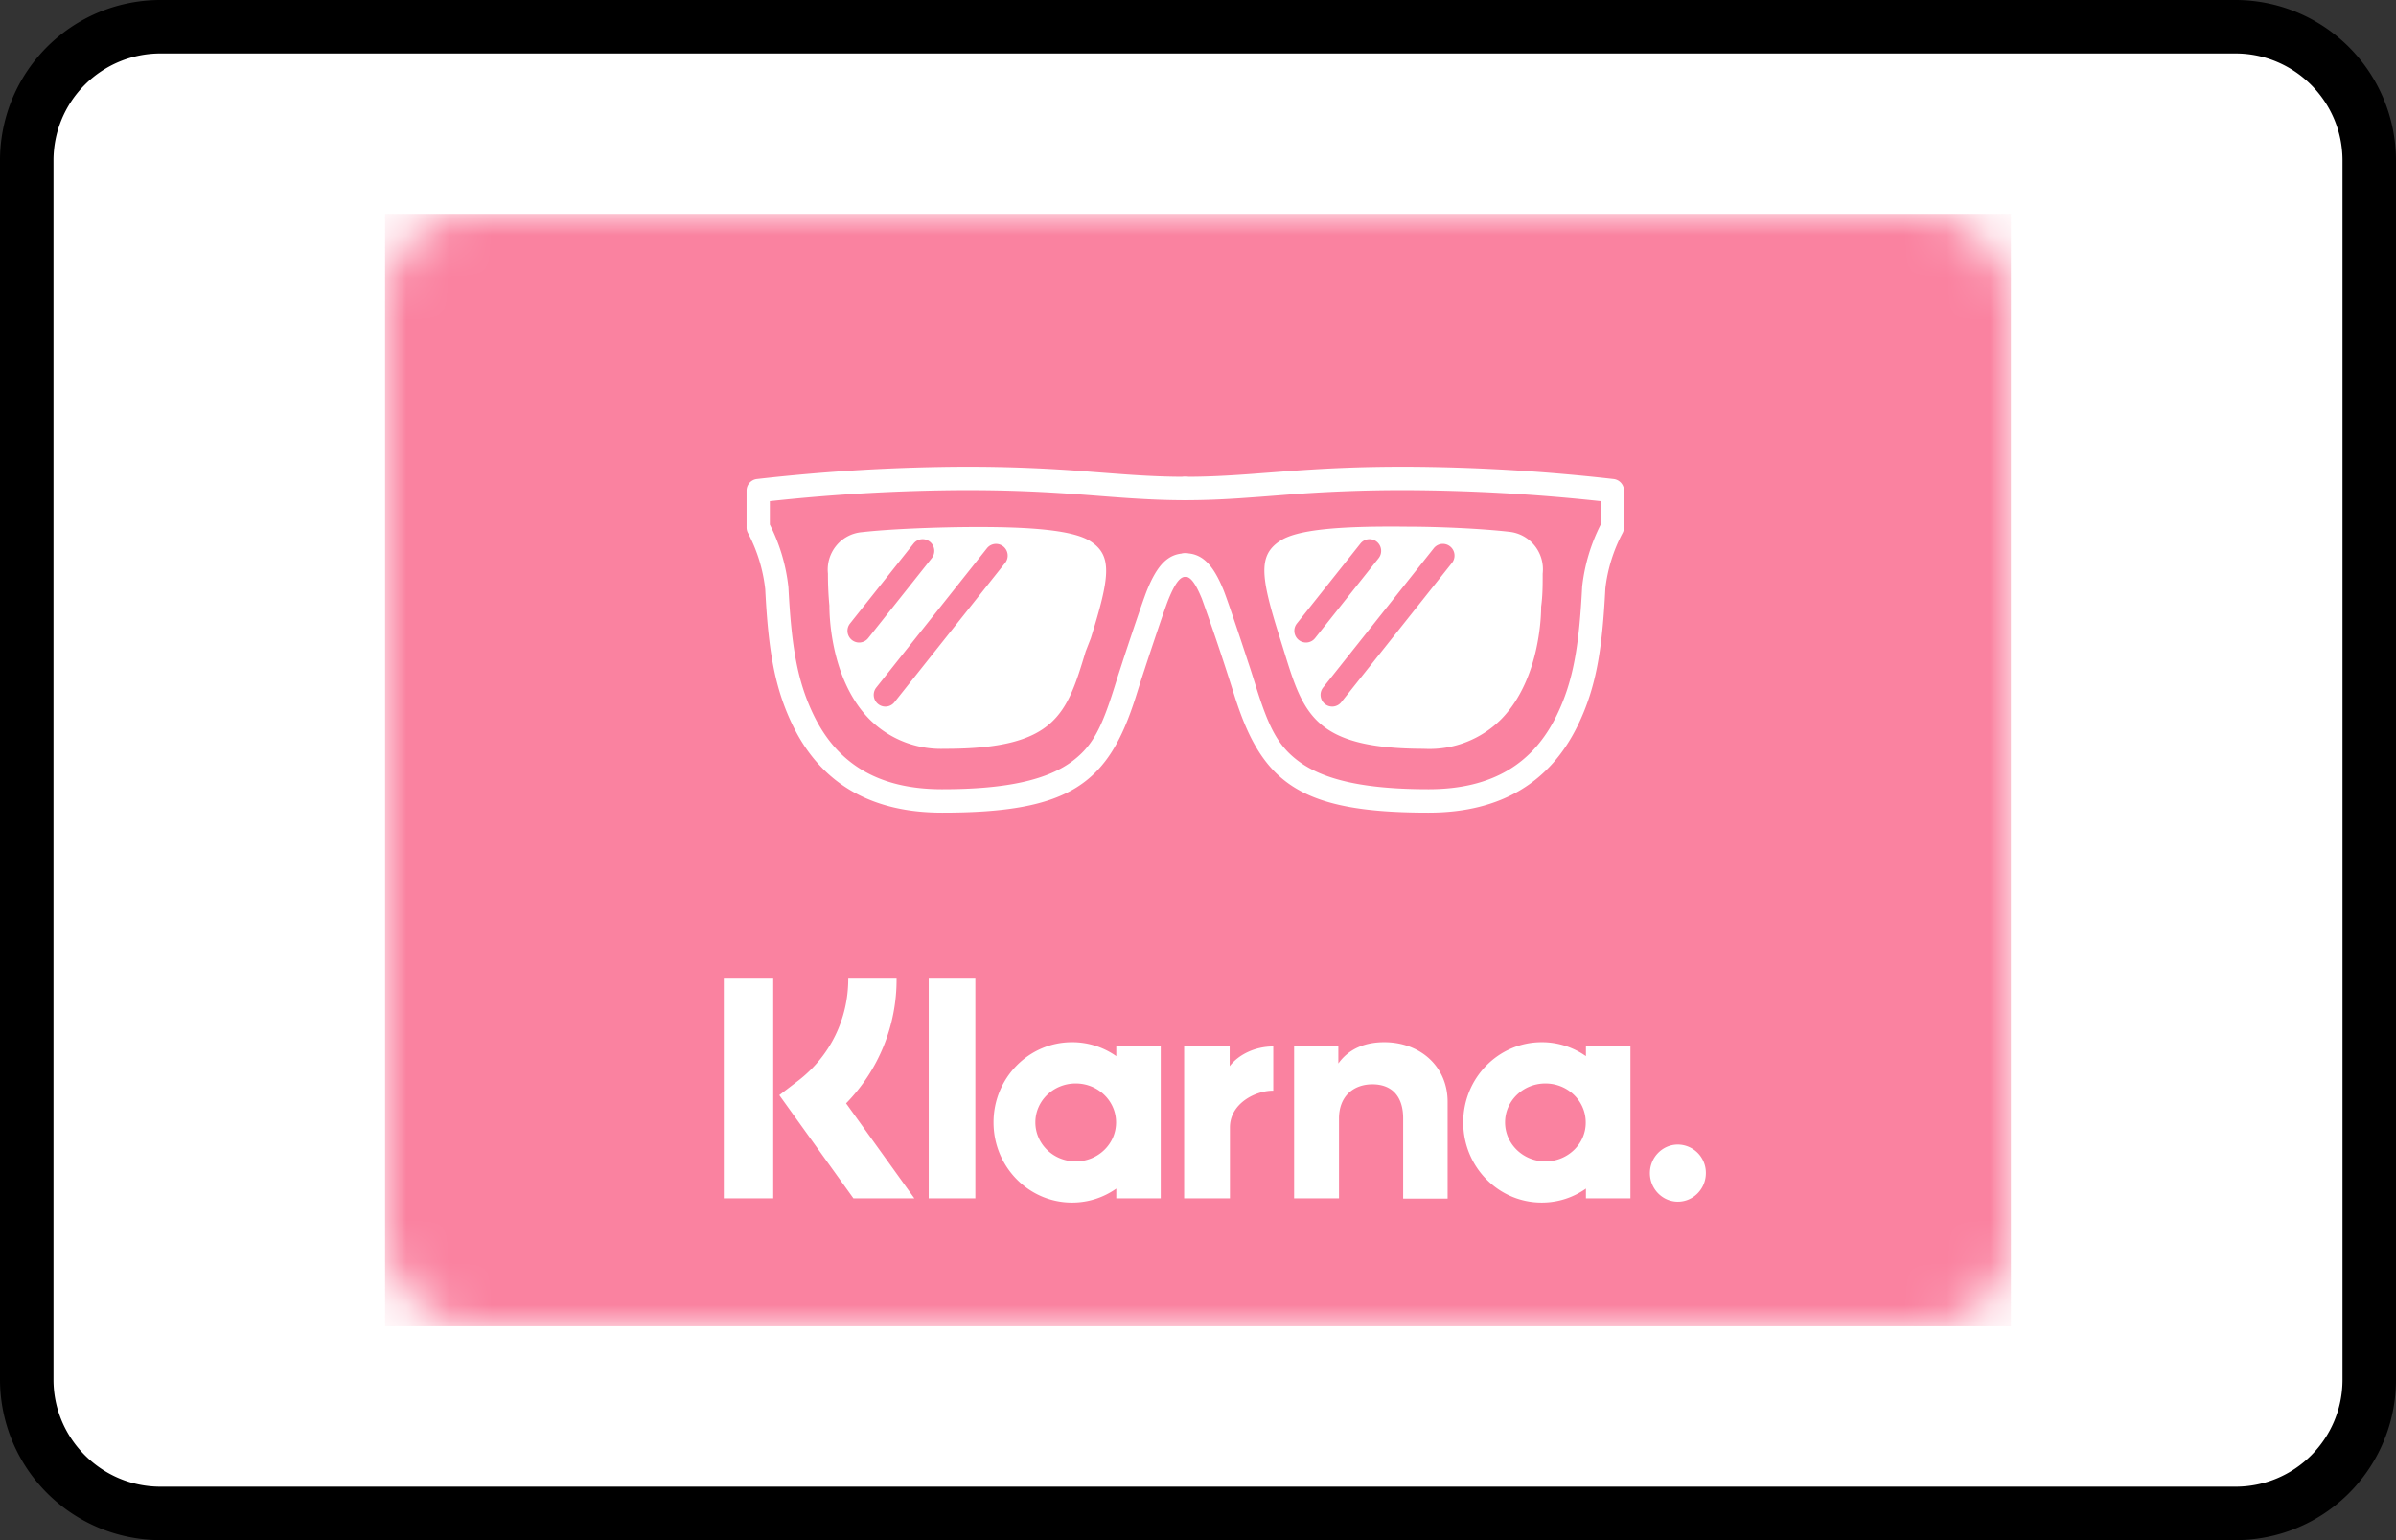 <?xml version="1.0" encoding="UTF-8"?><svg width="56" height="36" viewBox="0 0 56 36" xmlns="http://www.w3.org/2000/svg" xmlns:xlink="http://www.w3.org/1999/xlink"><rect x="0" y="0" width="56" height="36" fill="#333333" stroke="none"/><defs><rect id="a" x="0" y="0" width="38" height="26" rx="2"/></defs><g fill="none" fill-rule="evenodd"><path d="M0 3.75A3.749 3.749 0 013.75 0h48.5A3.756 3.756 0 0156 3.75v28.5A3.749 3.749 0 0152.25 36H3.75A3.756 3.756 0 010 32.25V3.75z" fill="#000" fill-rule="nonzero"/><path d="M1.25 3.75v28.5c0 1.375 1.123 2.5 2.5 2.5h48.5c1.382 0 2.5-1.118 2.5-2.5V3.75c0-1.375-1.123-2.5-2.5-2.5H3.75a2.499 2.499 0 00-2.5 2.5z" fill="#FFF"/><g><g transform="translate(9 5)"><mask id="b" fill="#fff"><use xlink:href="#a"/></mask><g mask="url(#b)" fill-rule="nonzero" fill="#FA82A0"><path d="M0 0h38v26H0z"/></g></g><g fill-rule="nonzero" fill="#FFF"><path d="M20.956 22.875h-1.13c0 .948-.426 1.812-1.166 2.382l-.446.341 1.733 2.413h1.424l-1.596-2.221a4.127 4.127 0 001.18-2.915zM16.917 22.875h1.155v5.136h-1.155zM21.706 22.875h1.09v5.136h-1.09zM32.354 24.361c-.416 0-.81.13-1.074.497v-.399h-1.034v3.552h1.049v-1.864c0-.538.355-.802.78-.802.456 0 .72.28.72.797v1.874h1.039v-2.262c0-.829-.644-1.393-1.48-1.393zm-6.264.098v.228a1.783 1.783 0 00-1.034-.326c-1.014 0-1.835.839-1.835 1.874 0 1.036.821 1.875 1.835 1.875.385 0 .74-.12 1.034-.327v.228h1.039V24.46h-1.04zm-.948 2.688c-.522 0-.943-.41-.943-.912s.421-.91.943-.91.943.408.943.91c0 .503-.42.912-.943.912zm3.598-2.227v-.46h-1.064v3.551h1.07v-1.657c0-.559.592-.86 1.003-.86h.01V24.46c-.42 0-.81.187-1.019.461zm8.327-.46v.227a1.783 1.783 0 00-1.034-.326c-1.013 0-1.834.839-1.834 1.874 0 1.036.82 1.875 1.834 1.875.386 0 .74-.12 1.034-.327v.228h1.04V24.46h-1.04zm-.947 2.687c-.522 0-.943-.41-.943-.912s.42-.91.943-.91c.522 0 .942.408.942.91.005.503-.42.912-.942.912zm3.096-.394c-.36 0-.654.3-.654.668 0 .368.294.668.654.668.36 0 .654-.3.654-.668a.66.66 0 00-.654-.668z"/></g><g fill-rule="nonzero" fill="#FFF"><path d="M17.993 11.715a43.807 43.807 0 014.561-.257c1.07 0 1.846.036 2.904.116l.491.038c.188.014.335.025.477.034.465.03.859.046 1.276.046.15 0 .273-.123.273-.274a.273.273 0 00-.273-.274c-.404 0-.787-.015-1.24-.045-.14-.009-.286-.02-.472-.034l-.49-.037a35.348 35.348 0 00-2.947-.118 44.353 44.353 0 00-4.863.287.273.273 0 00-.241.272v.86c0 .045.01.089.032.129.216.408.353.854.404 1.314.072 1.42.215 2.31.652 3.202.634 1.292 1.765 2.022 3.482 2.022 3 .002 3.889-.682 4.532-2.723l.1-.318c.04-.123.072-.224.105-.321-.037.108.45-1.373.558-1.635.158-.385.274-.516.388-.516.15 0 .273-.123.273-.274a.273.273 0 00-.273-.274c-.406 0-.657.284-.891.855-.116.283-.614 1.797-.57 1.666l-.108.332-.1.319c-.29.918-.5 1.323-.947 1.668-.578.445-1.531.674-3.067.673-1.507 0-2.45-.609-2.994-1.717-.394-.804-.528-1.638-.598-3.004a4.245 4.245 0 00-.434-1.465v-.547z"/><path d="M22.101 17.503h-.028a2.363 2.363 0 01-1.756-.695c-.948-.967-.932-2.573-.932-2.65a7.801 7.801 0 01-.034-.749.882.882 0 01.194-.653.87.87 0 01.599-.317c.659-.074 1.67-.11 2.335-.118 1.707-.02 2.637.085 3.016.337.51.335.444.834 0 2.26l-.12.308c-.443 1.466-.693 2.277-3.274 2.277zm.966-4.687l-2.586 3.255a.275.275 0 00.042.385.27.27 0 00.383-.043l2.586-3.254a.275.275 0 00-.043-.386.27.27 0 00-.382.043zm-1.715-.11l-1.485 1.868a.275.275 0 00.043.385.27.27 0 00.382-.043l1.485-1.868a.275.275 0 00-.043-.385.27.27 0 00-.382.043zm16.06-.991v.547a4.23 4.23 0 00-.433 1.449c-.071 1.382-.205 2.216-.6 3.02-.543 1.108-1.486 1.717-2.993 1.717-1.534 0-2.487-.23-3.066-.678-.447-.345-.658-.751-.95-1.672l-.099-.316c-.04-.125-.073-.228-.108-.329.045.131-.453-1.383-.569-1.666-.234-.57-.485-.855-.892-.855a.273.273 0 00-.272.274c0 .151.122.274.272.274.115 0 .231.131.389.516a56 56 0 01.662 1.953l.1.315c.646 2.045 1.535 2.732 4.533 2.732 1.717 0 2.847-.73 3.482-2.022.437-.892.58-1.781.653-3.219.05-.443.187-.89.403-1.297a.276.276 0 00.032-.13v-.859a.273.273 0 00-.242-.272 44.348 44.348 0 00-4.861-.287c-1.087 0-1.877.036-2.947.118l-.491.037c-.186.015-.332.025-.472.034-.453.03-.836.045-1.24.045a.273.273 0 00-.273.274c0 .151.122.274.272.274.418 0 .812-.015 1.277-.046l.477-.034.49-.038a34.825 34.825 0 012.906-.116c1.522.006 3.045.092 4.56.257z"/><path d="M33.296 17.503c-2.58 0-2.831-.81-3.284-2.275l-.1-.321c-.451-1.426-.51-1.922 0-2.26.379-.257 1.31-.357 3.016-.336.667 0 1.677.043 2.336.118a.875.875 0 01.601.322c.15.185.218.422.191.658 0 .258 0 .515-.036.772 0 .047.016 1.662-.933 2.63a2.363 2.363 0 01-1.758.694h-.033v-.002zm-1.5-4.797l-1.485 1.868a.275.275 0 00.043.385.27.27 0 00.382-.043l1.485-1.868a.275.275 0 00-.043-.385.27.27 0 00-.382.043zm1.714.11l-2.586 3.255a.275.275 0 00.043.385.27.27 0 00.382-.043l2.586-3.254a.275.275 0 00-.042-.386.27.27 0 00-.383.043z"/></g></g></g></svg>